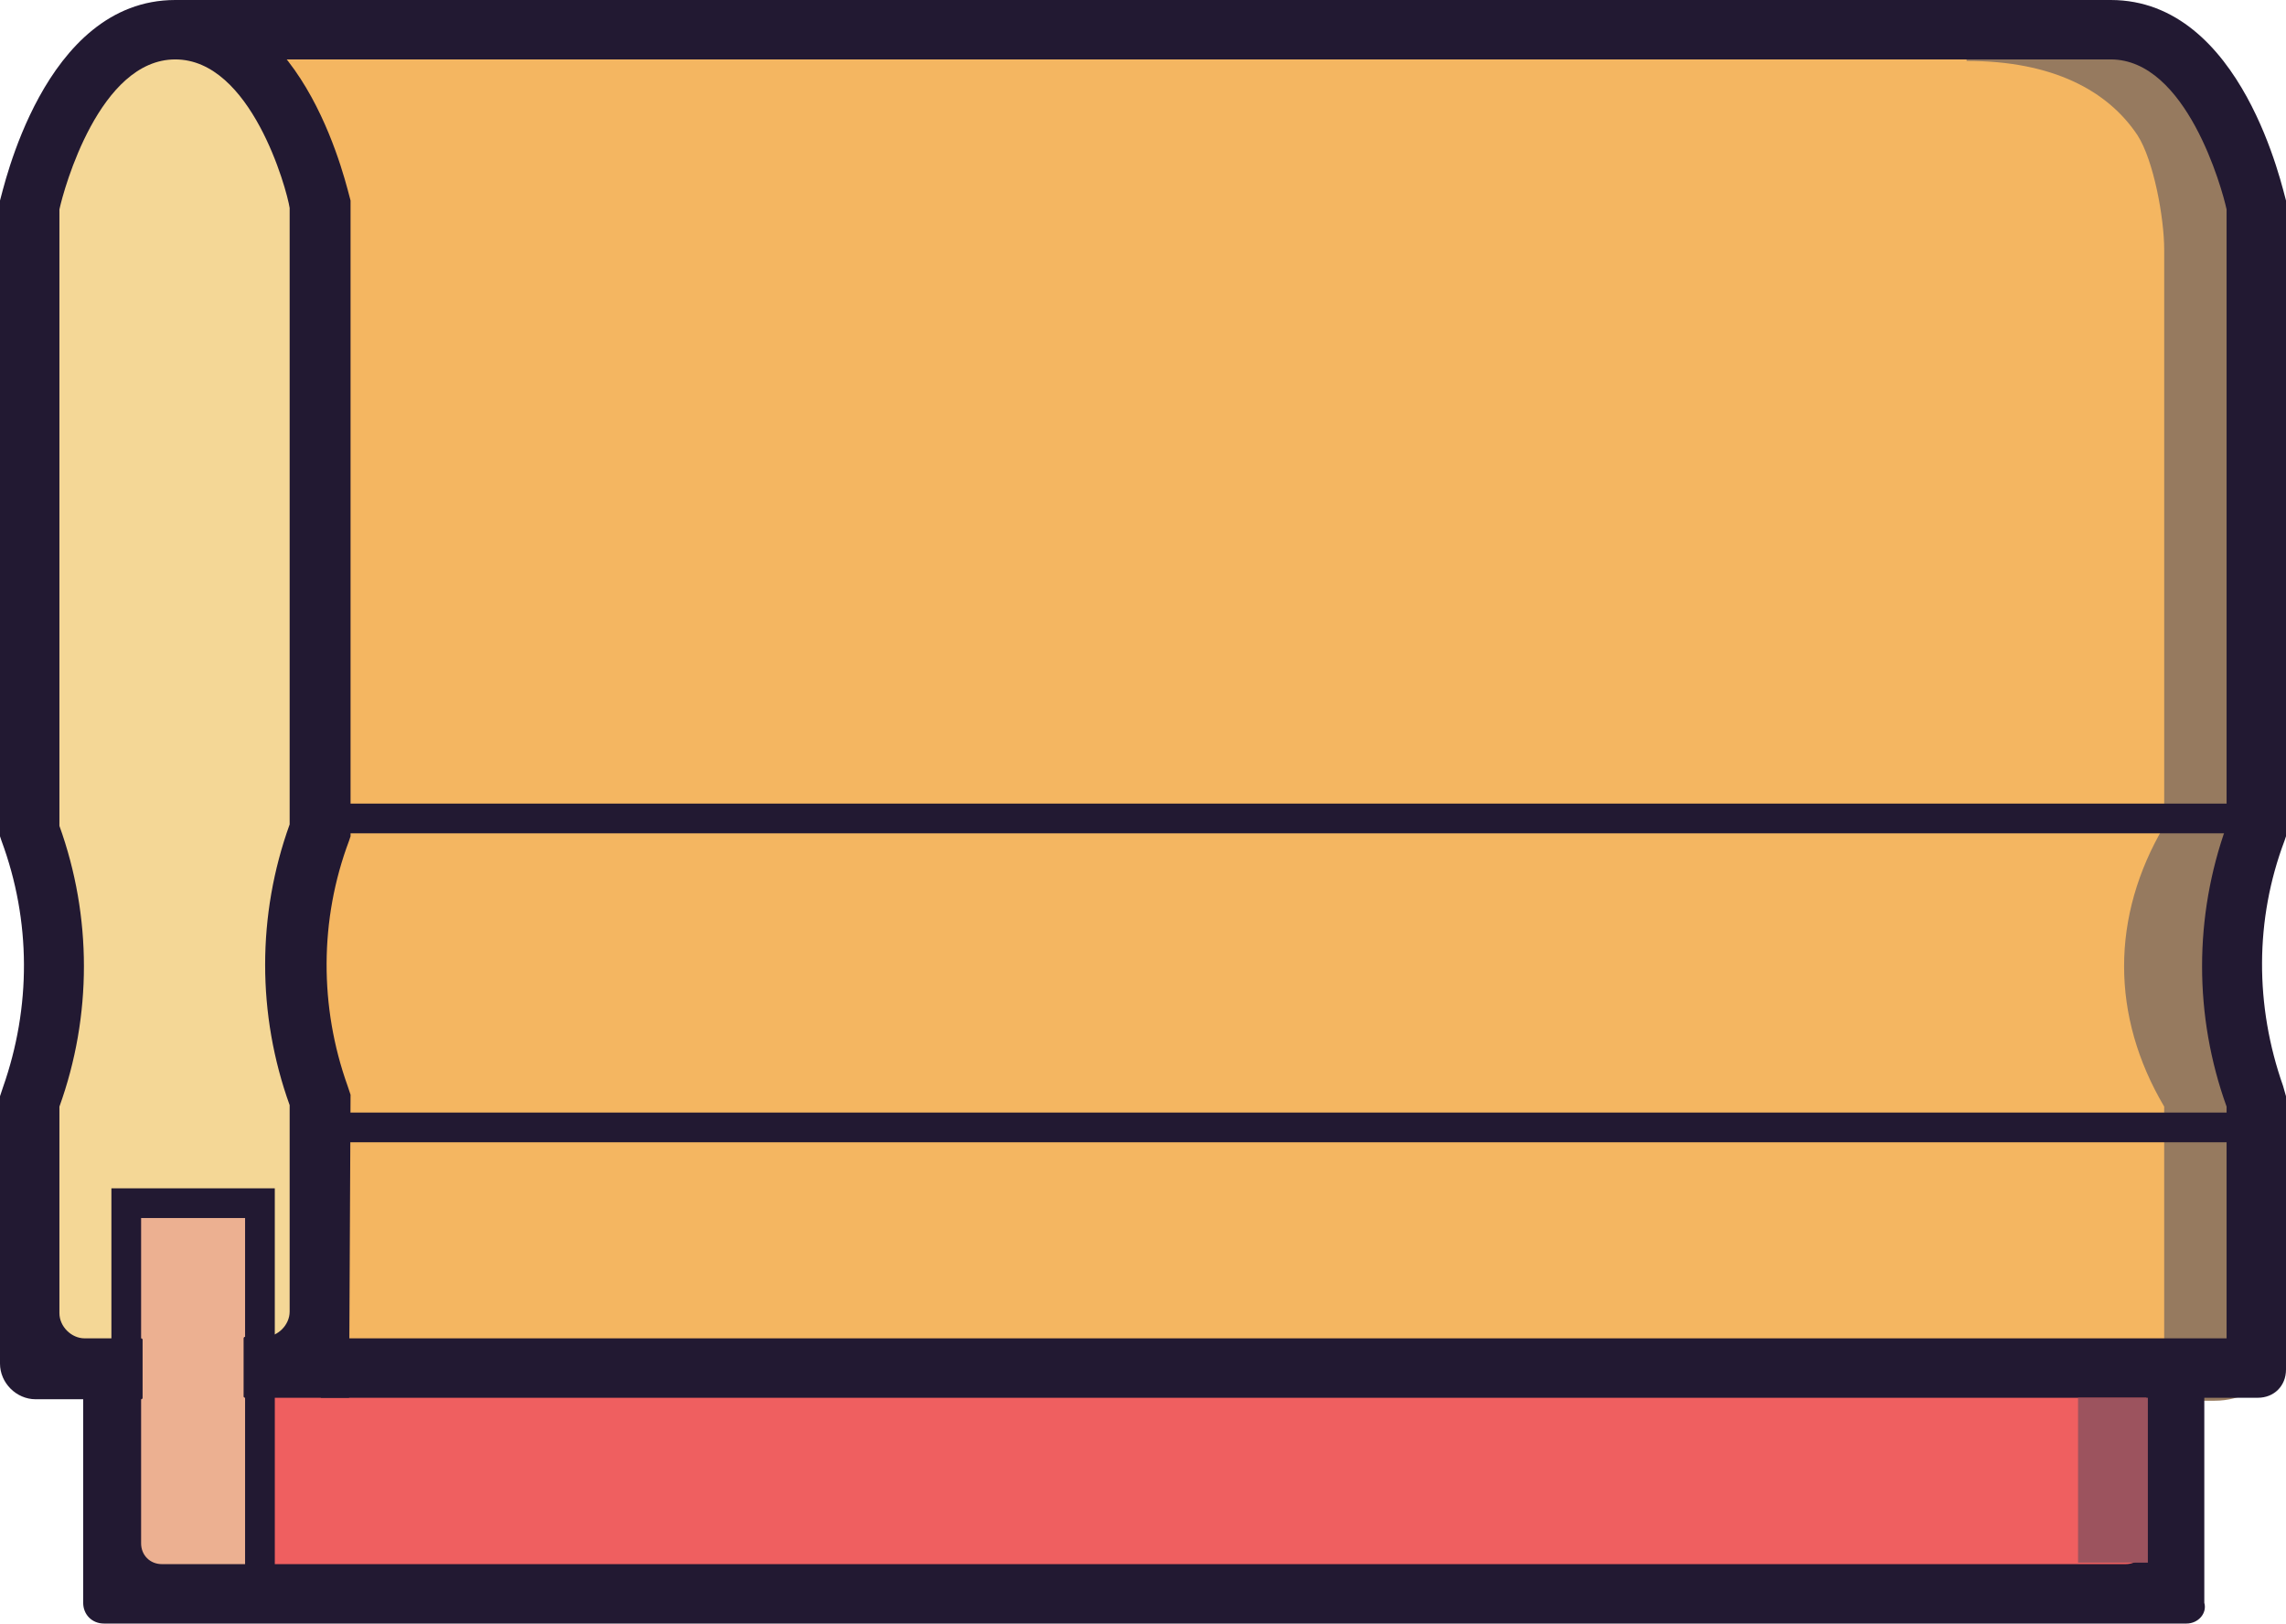 <?xml version="1.0" encoding="utf-8"?>
<!-- Generator: Adobe Illustrator 25.4.1, SVG Export Plug-In . SVG Version: 6.00 Build 0)  -->
<svg version="1.1" id="Capa_1" xmlns="http://www.w3.org/2000/svg" xmlns:xlink="http://www.w3.org/1999/xlink" x="0px" y="0px"
	 viewBox="0 0 153.9 109.3" style="enable-background:new 0 0 153.9 109.3;" xml:space="preserve">
<style type="text/css">
	.st0{fill:#F4B661;}
	.st1{fill:#967A5F;}
	.st2{fill:#F4D796;}
	.st3{fill:#ECB091;}
	.st4{fill:#EF5F60;}
	.st5{fill:#221932;}
	.st6{fill:#9C535E;}
</style>
<g>
	<path class="st0" d="M11.8,2h130.3c7.4,0,9.8,11.9,9.8,11.9V56v0c-2.1,5.8-2.2,12.1-0.1,17.9l0.1,0.3v18h-6.6H21.6"/>
	<path class="st1" d="M152.2,56.7c-3.3,5.3-3.4,11.1-0.2,16.5l0.4,0.7v18.4c0,1.1-1.5,2-3.3,2h-3.4v-4h0V74.5
		c-3.6-6.1-3.6-12.8,0-18.9V16.8c0-2.1-0.7-6-1.8-7.7c-2-3-5.7-5-11.5-5l-0.2-2h0.4c14.9,0,18.4,8.1,19.8,11.5l0.1,0.4v42.4
		L152.2,56.7z"/>
	<path class="st2" d="M16.5,92.1h5.1v-18l-0.1-0.3c-2.1-5.8-2-12.1,0.1-17.9l0,0V13.9c0,0-2.5-11.9-9.8-11.9S2,13.9,2,13.9V56l0,0
		C4.1,61.7,4.2,68,2.1,73.8L2,74.1v18h7.5"/>
	<rect x="8.5" y="81" class="st3" width="8.2" height="24.6"/>
	<rect x="16.7" y="91.6" class="st4" width="129.9" height="15.6"/>
	<path class="st5" d="M152,94.1H21.6v-4h128.3V74.5c-2.2-6.1-2.2-12.8,0-18.9V14.1c-0.3-1.4-2.7-10.1-7.8-10.1H11.8V0h130.3
		c8.9,0,11.6,12.9,11.8,13.5l0,0.4v42.4l-0.1,0.3c-2,5.3-2,11.1-0.1,16.5l0.2,0.7v18.4C153.9,93.3,153.1,94.1,152,94.1z"/>
	<path class="st5" d="M23.5,94.1h-7c0,0-0.1,0-0.1-0.1v-3.9c0,0,0-0.1,0.1-0.1h1.3c0.9,0,1.7-0.8,1.7-1.7l0-13.9c0,0,0,0,0,0
		c-2.2-6.1-2.2-12.8,0-18.9c0,0,0,0,0,0l0-41.5c0,0,0,0,0,0C19.3,12.7,16.9,4,11.8,4C6.7,4,4.3,12.7,4,14.1c0,0,0,0,0,0l0,41.5
		c0,0,0,0,0,0c2.2,6.1,2.2,12.8,0,18.9c0,0,0,0,0,0l0,13.9c0,0.9,0.8,1.7,1.7,1.7h3.8c0,0,0.1,0,0.1,0.1v3.9c0,0,0,0.1-0.1,0.1H2.4
		c-1.3,0-2.4-1.1-2.4-2.4v-18c0,0,0,0,0,0l0.2-0.6C2.1,67.8,2.1,62,0.1,56.6L0,56.3c0,0,0,0,0,0l0-42.8c0,0,0,0,0,0
		C0.2,12.9,2.9,0,11.8,0c8.9,0,11.6,12.9,11.8,13.5l0,0.4v42.4c0,0,0,0,0,0l-0.1,0.3c-2,5.3-2,11.2-0.1,16.5l0.2,0.6c0,0,0,0,0,0
		L23.5,94.1C23.6,94.1,23.6,94.1,23.5,94.1z"/>
	<polygon class="st5" points="18.5,107.3 16.5,107.3 16.5,82 9.5,82 9.5,91.6 7.5,91.6 7.5,80 18.5,80 	"/>
	<line class="st2" x1="21.6" y1="55.1" x2="151.9" y2="55.1"/>
	<rect x="21.6" y="54.1" class="st5" width="130.3" height="2"/>
	<line class="st2" x1="21.6" y1="75.9" x2="151.9" y2="75.9"/>
	<rect x="21.6" y="74.9" class="st5" width="130.3" height="2"/>
	<path class="st5" d="M147.2,109.3H7c-0.8,0-1.4-0.6-1.4-1.4V93.6c0-0.8,0.6-1.4,1.4-1.4h1.1c0.8,0,1.4,0.6,1.4,1.4v10.3
		c0,0.8,0.6,1.4,1.4,1.4h132.2c0.8,0,1.4-0.6,1.4-1.4V93.6c0-0.8,0.6-1.4,1.4-1.4h1.1c0.8,0,1.4,0.6,1.4,1.4v14.3
		C148.6,108.6,148,109.3,147.2,109.3z"/>
	<rect x="139.9" y="94.1" class="st6" width="4.7" height="11.1"/>
</g>
</svg>

